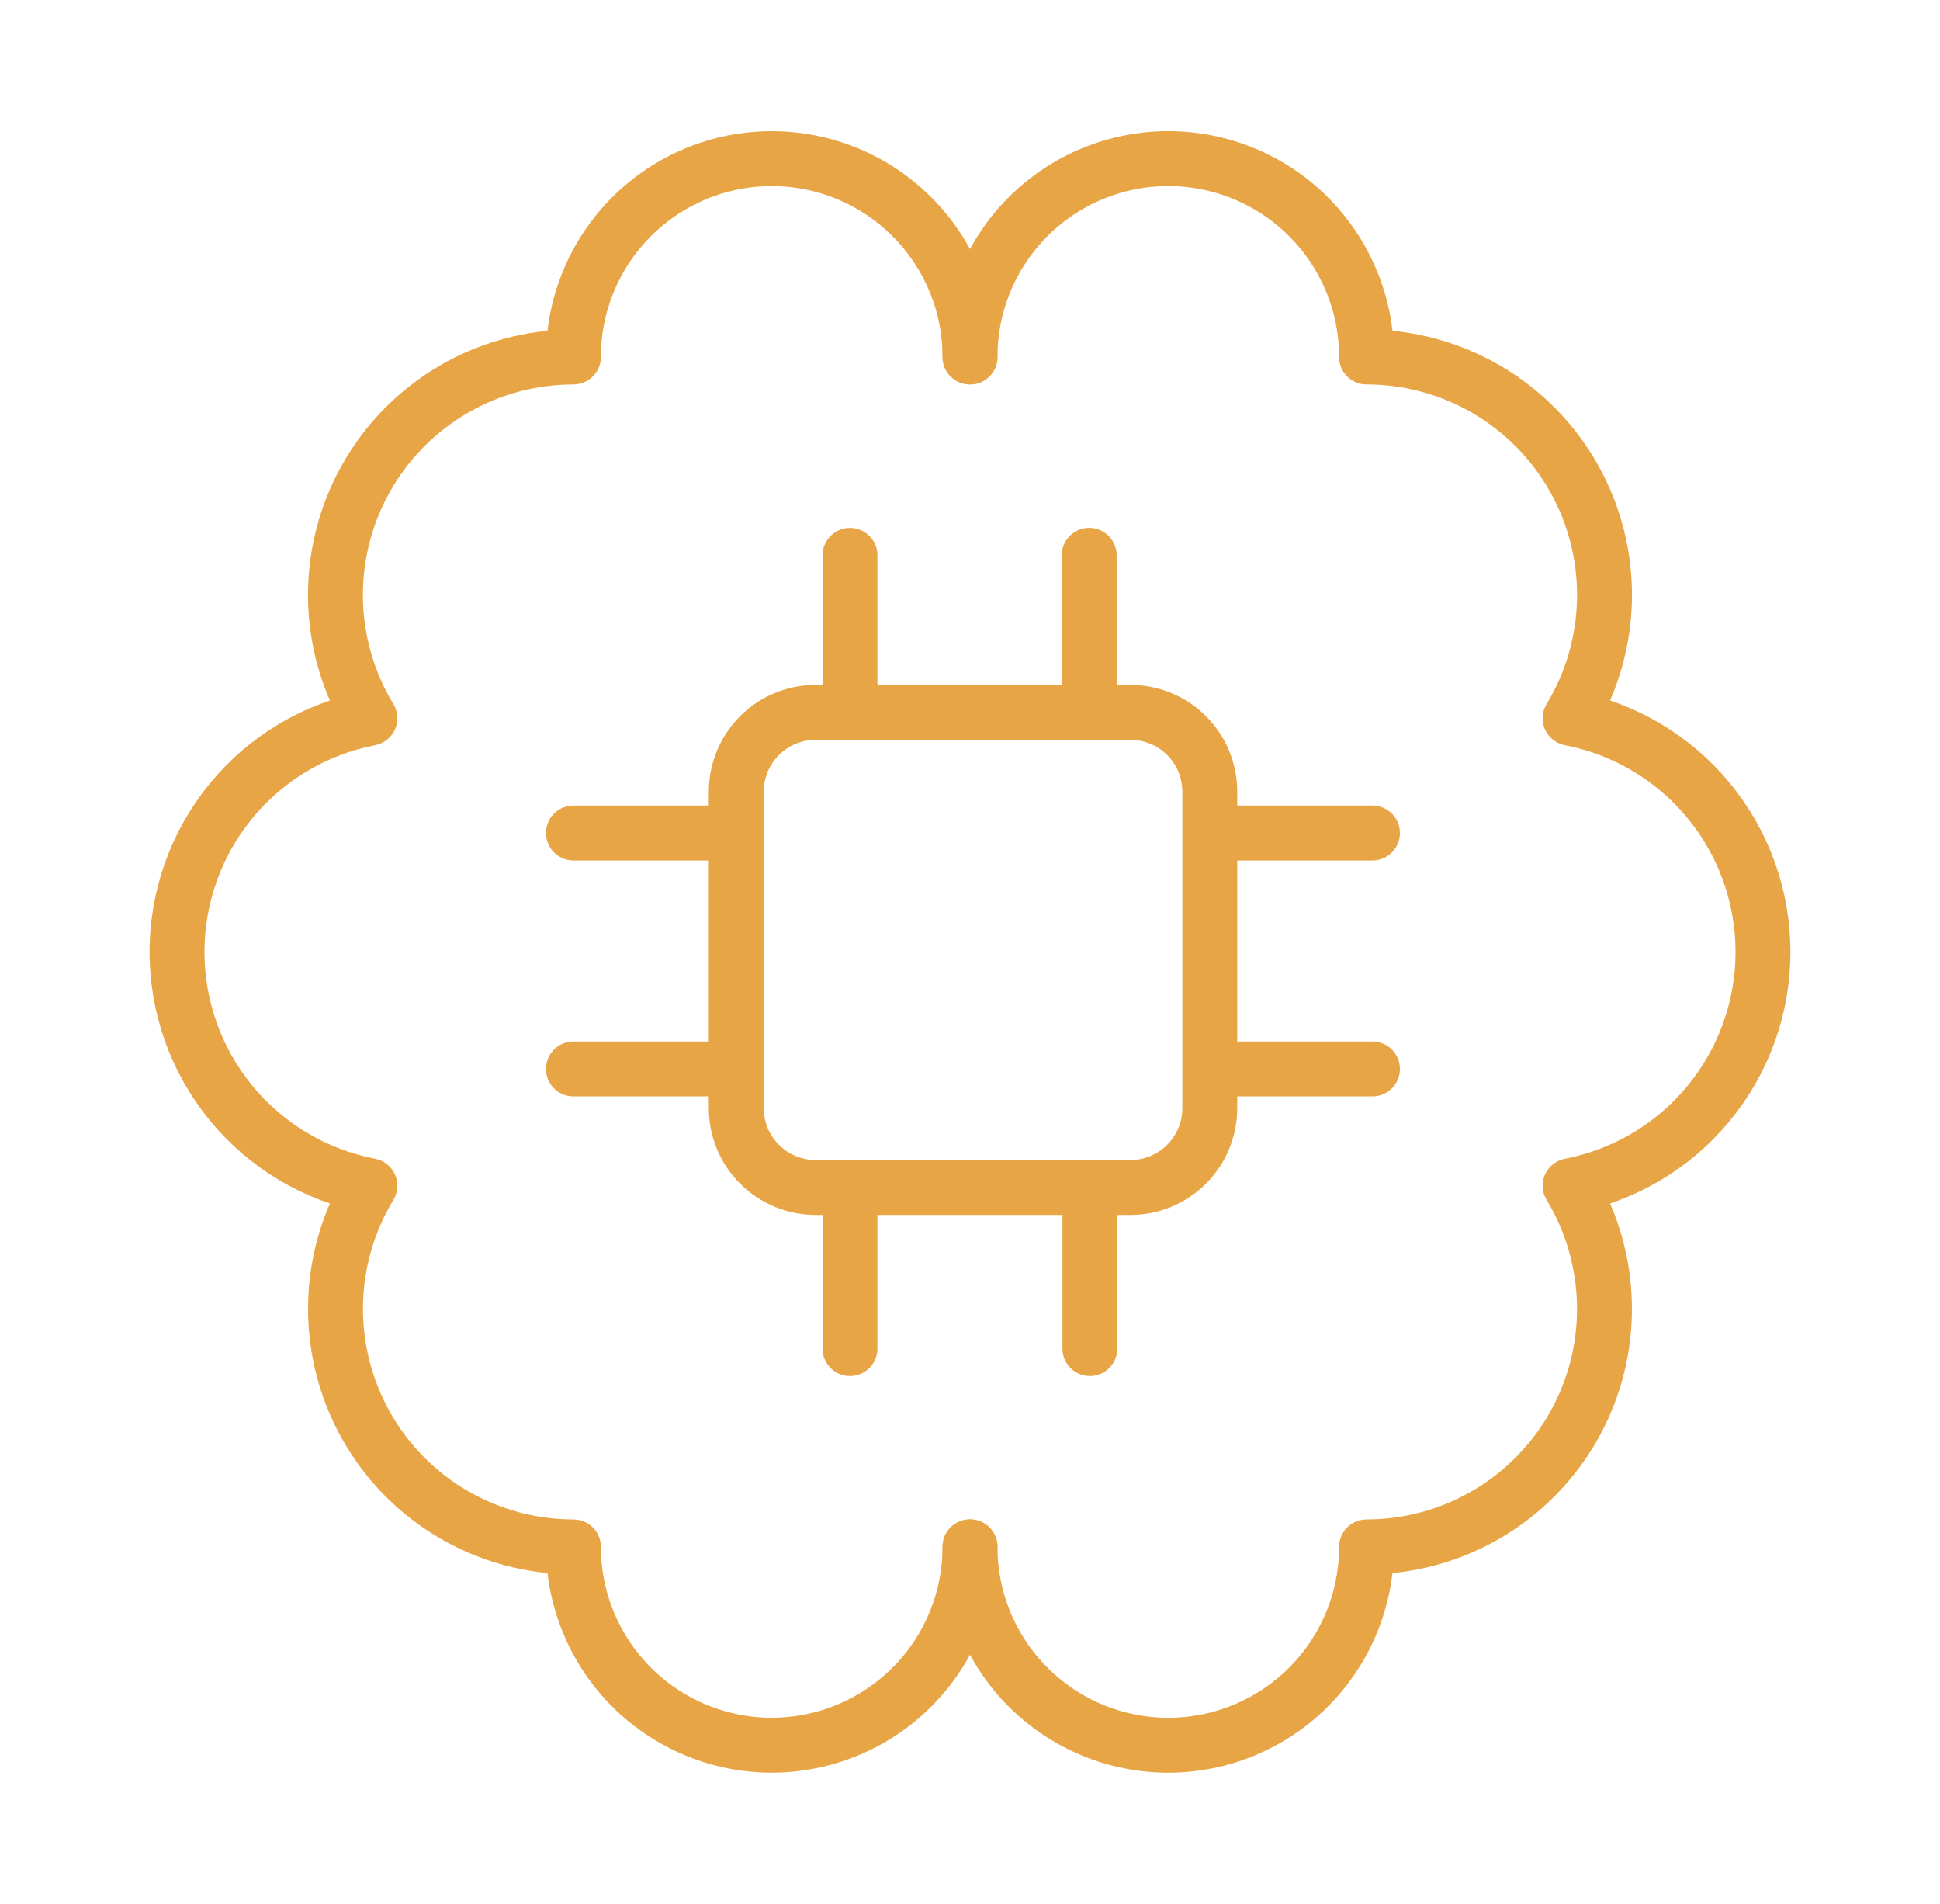 <svg width="53" height="52" viewBox="0 0 53 52" fill="none" xmlns="http://www.w3.org/2000/svg">
<g id="hugeicons:ai-brain-02">
<g id="Group">
<path id="Vector" d="M26.5 9.75C26.5 8.313 25.929 6.936 24.913 5.92C23.897 4.904 22.52 4.333 21.083 4.333C19.646 4.333 18.269 4.904 17.253 5.92C16.237 6.936 15.666 8.313 15.666 9.75C14.514 9.75 13.382 10.056 12.386 10.637C11.391 11.219 10.568 12.054 10.002 13.058C9.436 14.062 9.147 15.199 9.165 16.351C9.183 17.504 9.507 18.631 10.105 19.617C8.622 19.904 7.285 20.697 6.323 21.862C5.362 23.027 4.836 24.491 4.836 26.001C4.836 27.511 5.362 28.975 6.323 30.14C7.285 31.305 8.622 32.099 10.105 32.385C9.508 33.371 9.184 34.498 9.167 35.65C9.149 36.802 9.438 37.938 10.004 38.942C10.57 39.946 11.392 40.781 12.387 41.362C13.382 41.944 14.514 42.25 15.666 42.25C15.667 43.687 16.238 45.064 17.254 46.08C18.27 47.095 19.648 47.666 21.084 47.666C22.521 47.665 23.898 47.094 24.914 46.078C25.93 45.062 26.5 43.684 26.5 42.248" stroke="#E8A546" stroke-width="1.5" stroke-linecap="round" stroke-linejoin="round"/>
<path id="Vector_2" d="M26.5 42.25C26.5 43.687 27.071 45.064 28.087 46.08C29.102 47.096 30.48 47.667 31.917 47.667C33.353 47.667 34.731 47.096 35.747 46.08C36.763 45.064 37.333 43.687 37.333 42.25C38.486 42.25 39.617 41.944 40.612 41.363C41.607 40.781 42.43 39.946 42.996 38.942C43.562 37.938 43.851 36.802 43.833 35.65C43.815 34.498 43.492 33.371 42.895 32.385C44.378 32.099 45.715 31.305 46.676 30.14C47.638 28.975 48.164 27.512 48.164 26.001C48.164 24.491 47.638 23.027 46.676 21.862C45.715 20.697 44.378 19.904 42.895 19.617C43.492 18.631 43.816 17.504 43.834 16.352C43.852 15.199 43.564 14.062 42.998 13.058C42.432 12.054 41.609 11.219 40.613 10.637C39.618 10.056 38.486 9.75 37.333 9.75C37.334 9.039 37.194 8.334 36.921 7.677C36.649 7.02 36.251 6.423 35.748 5.92C35.245 5.416 34.648 5.017 33.99 4.745C33.333 4.473 32.629 4.332 31.918 4.332C30.481 4.332 29.103 4.902 28.087 5.918C27.071 6.934 26.5 8.311 26.5 9.748" stroke="#E8A546" stroke-width="1.5" stroke-linecap="round" stroke-linejoin="round"/>
<path id="Vector_3" d="M23.221 15.169V19.457M15.666 22.752H20.112M33.049 22.752H37.495M33.049 29.196H37.495M15.666 29.196H20.112M23.221 32.543V36.833M29.775 32.543V36.833M29.756 15.167V19.457M22.281 32.433H30.885C31.459 32.433 32.01 32.205 32.417 31.798C32.823 31.392 33.051 30.841 33.051 30.266V21.623C33.051 21.049 32.823 20.498 32.417 20.091C32.01 19.685 31.459 19.457 30.885 19.457H22.281C21.706 19.457 21.155 19.685 20.749 20.091C20.343 20.498 20.114 21.049 20.114 21.623V30.266C20.114 30.841 20.343 31.392 20.749 31.798C21.155 32.205 21.706 32.433 22.281 32.433Z" stroke="#E8A546" stroke-width="1.5" stroke-linecap="round" stroke-linejoin="round"/>
</g>
</g>
</svg>
